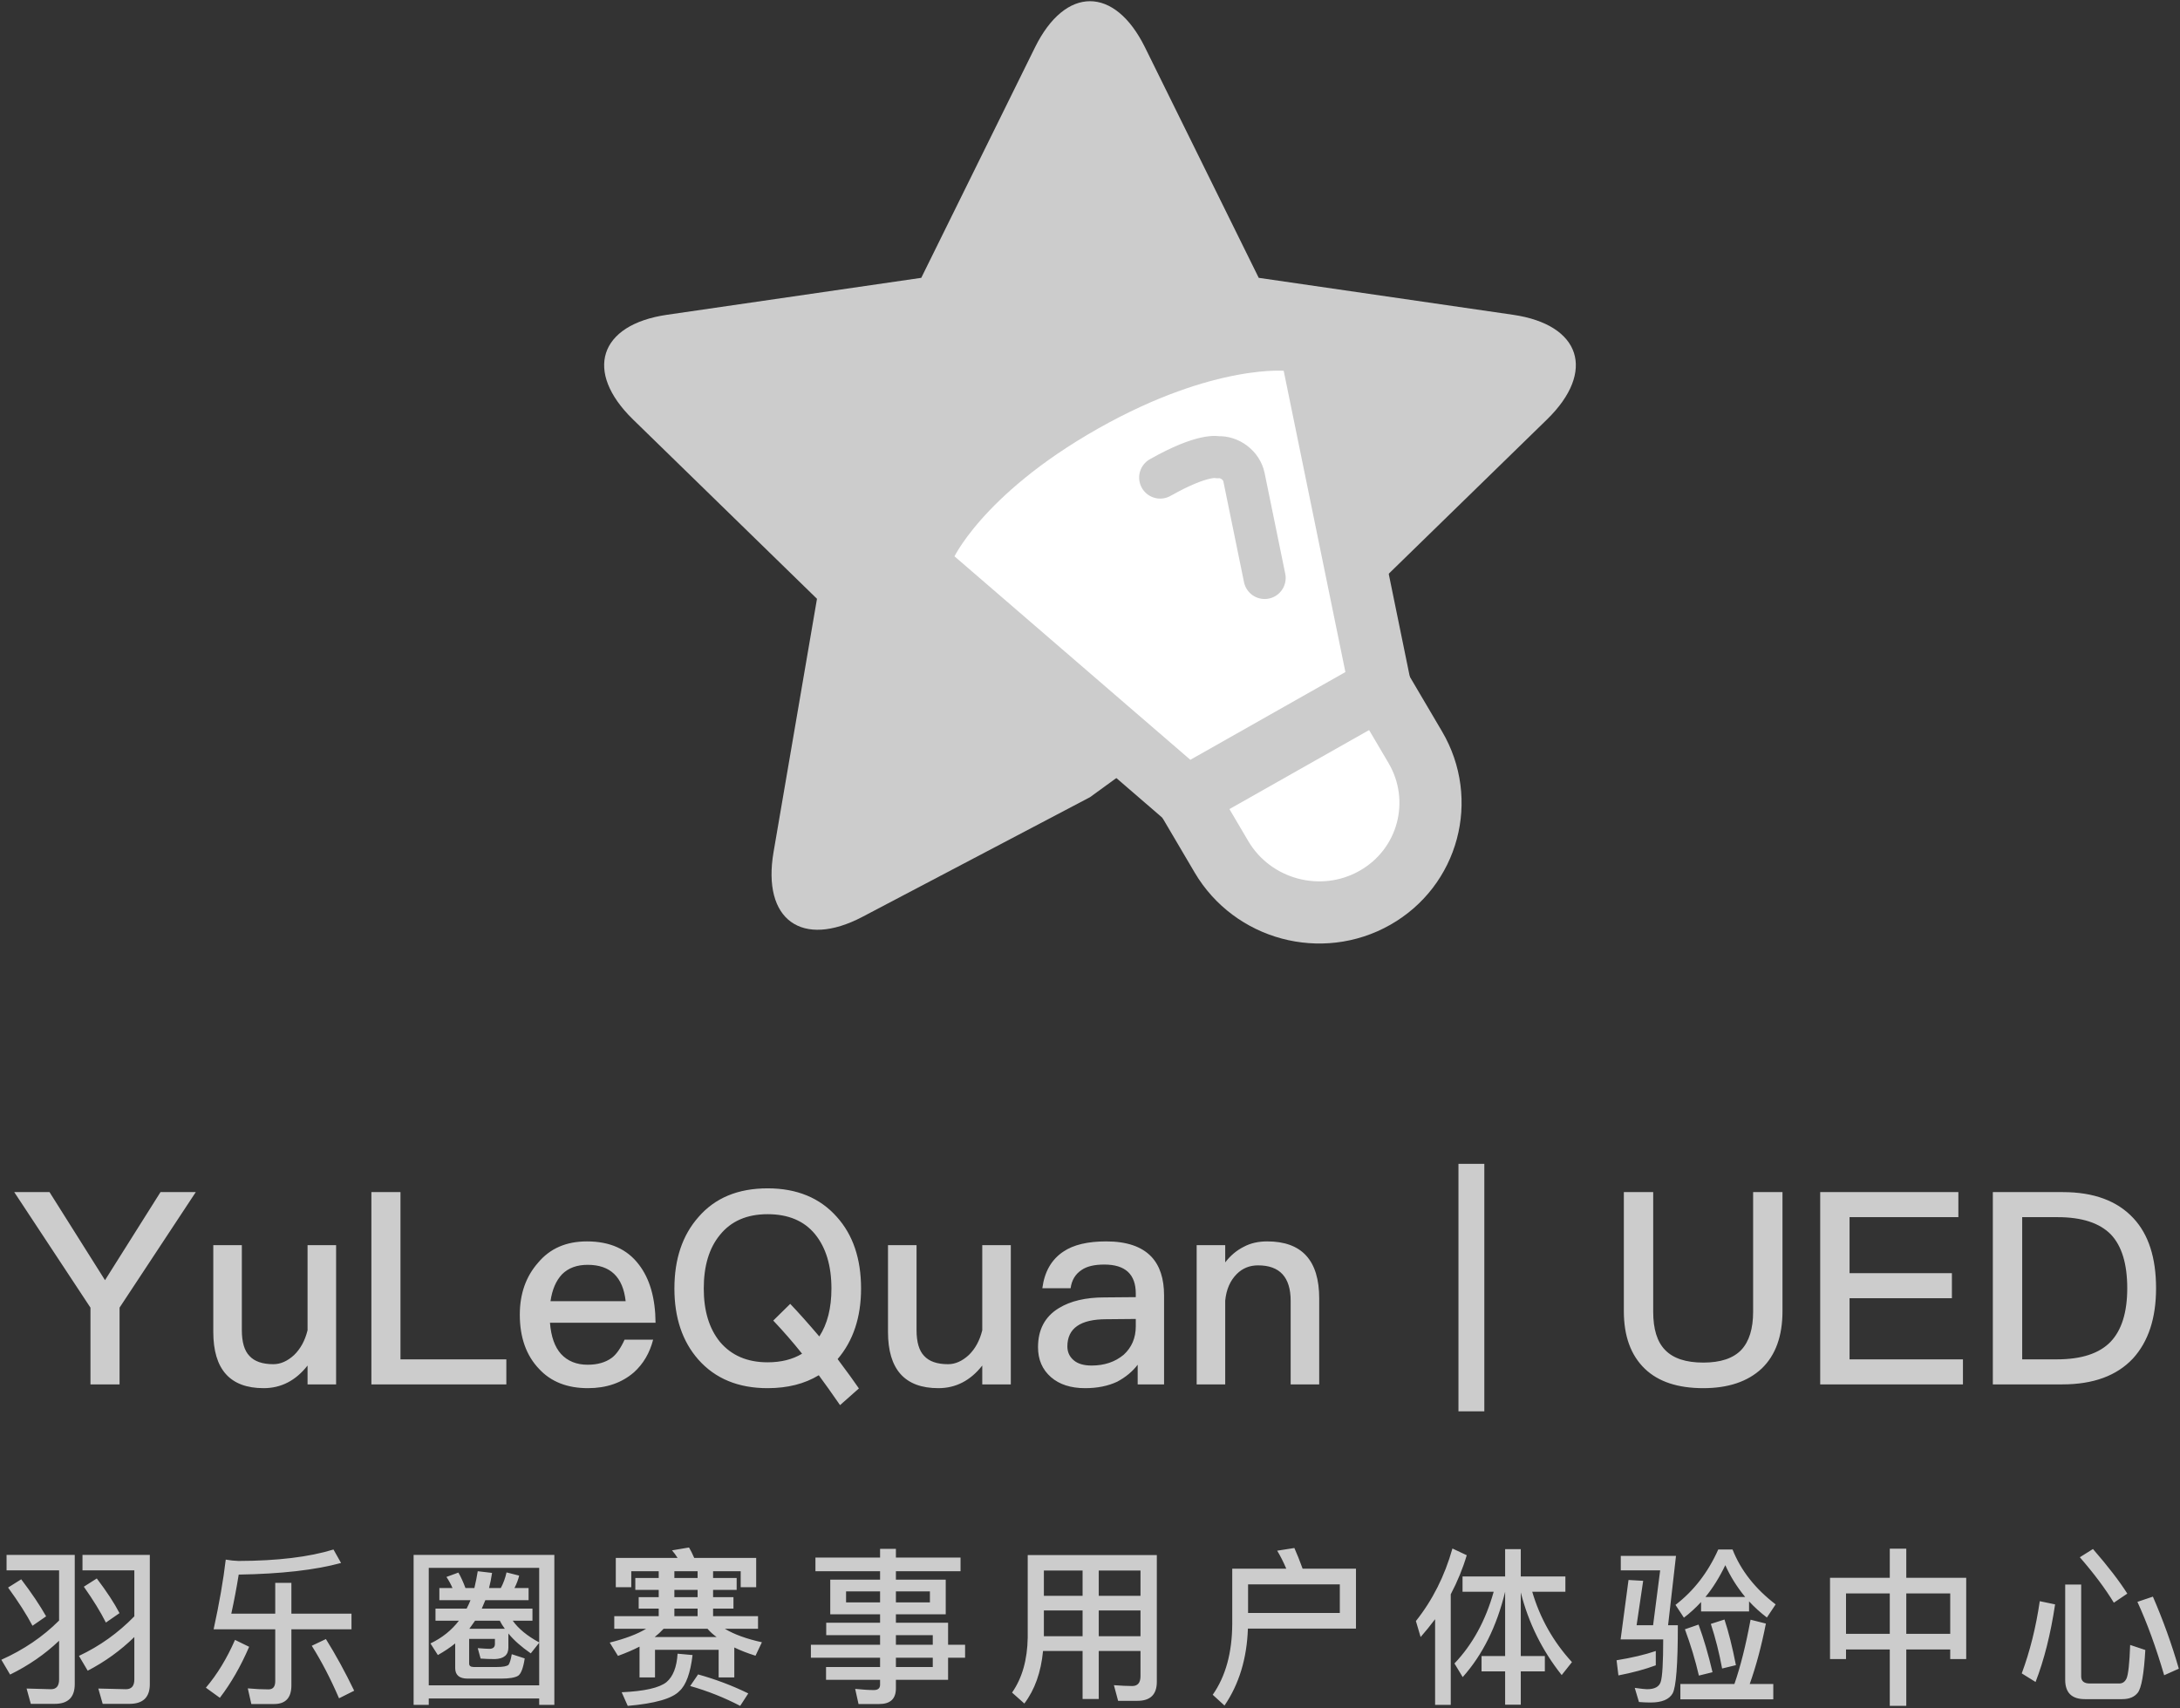 <?xml version="1.0" encoding="UTF-8" standalone="no"?>
<svg width="518px" height="406px" viewBox="0 0 518 406" version="1.1" xmlns="http://www.w3.org/2000/svg" xmlns:xlink="http://www.w3.org/1999/xlink">
    <rect x="0" y="0" width="518" height="406" fill="#333333" stroke="none"/>
    <!-- Generator: Sketch 39.1 (31720) - http://www.bohemiancoding.com/sketch -->
    <title>标志 copy</title>
    <desc>Created with Sketch.</desc>
    <defs></defs>
    <g id="Page-1" stroke="none" stroke-width="1" fill="none" fill-rule="evenodd">
        <g id="电视" transform="translate(-1421, -377)">
            <g id="标志-copy" transform="translate(1421, 360)">
                <g id="文字" transform="translate(0, 293)" fill="#CCCCCC">
                    <path d="M3.384,7.304 L11.768,7.304 L24.952,28.232 L38.136,7.304 L46.52,7.304 L28.408,34.76 L28.408,53 L21.496,53 L21.496,34.76 L3.384,7.304 Z M50.68,19.912 L57.464,19.912 L57.464,40.072 C57.464,42.931 58.061,44.979 59.256,46.216 C60.451,47.539 62.349,48.2 64.952,48.2 C66.659,48.2 68.301,47.475 69.88,46.024 C71.416,44.531 72.483,42.568 73.08,40.136 L73.08,19.912 L79.864,19.912 L79.864,53 L73.08,53 L73.08,48.52 C70.264,52.104 66.787,53.896 62.648,53.896 C54.669,53.896 50.68,49.437 50.68,40.52 L50.68,19.912 Z M88.248,7.304 L95.16,7.304 L95.16,47.048 L120.312,47.048 L120.312,53 L88.248,53 L88.248,7.304 Z M151.8,24.52 C154.403,27.891 155.725,32.499 155.768,38.344 L130.68,38.344 C130.936,41.629 131.811,44.104 133.304,45.768 C134.883,47.475 136.995,48.328 139.64,48.328 C141.987,48.328 143.907,47.773 145.4,46.664 C146.467,45.853 147.469,44.424 148.408,42.376 L155.192,42.376 C154.381,45.533 152.867,48.115 150.648,50.12 C147.747,52.637 144.099,53.896 139.704,53.896 C134.797,53.896 130.936,52.381 128.12,49.352 C125.048,46.152 123.512,41.843 123.512,36.424 C123.512,31.475 124.963,27.357 127.864,24.072 C130.68,20.701 134.541,19.016 139.448,19.016 C144.909,19.016 149.027,20.851 151.8,24.52 L151.8,24.52 Z M133.56,26.824 C132.109,28.36 131.192,30.493 130.808,33.224 L148.664,33.224 C148.024,27.464 145.016,24.584 139.64,24.584 C137.08,24.584 135.053,25.331 133.56,26.824 L133.56,26.824 Z M198.84,13.192 C202.68,17.459 204.6,23.133 204.6,30.216 C204.6,37.043 202.744,42.632 199.032,46.984 C201.421,50.184 203.107,52.509 204.088,53.96 L199.608,57.928 C197.603,55.027 195.917,52.659 194.552,50.824 C191.181,52.872 187.128,53.896 182.392,53.896 C175.437,53.896 169.955,51.635 165.944,47.112 C162.147,42.803 160.248,37.171 160.248,30.216 C160.248,23.219 162.147,17.565 165.944,13.256 C169.869,8.691 175.352,6.408 182.392,6.408 C189.347,6.408 194.829,8.669 198.84,13.192 L198.84,13.192 Z M171.064,17.48 C168.504,20.595 167.224,24.84 167.224,30.216 C167.224,35.507 168.504,39.731 171.064,42.888 C173.795,46.131 177.571,47.752 182.392,47.752 C185.592,47.752 188.323,47.069 190.584,45.704 C188.408,42.973 186.125,40.349 183.736,37.832 L187.768,33.864 C189.688,35.869 191.992,38.451 194.68,41.608 C196.6,38.664 197.56,34.867 197.56,30.216 C197.56,24.797 196.259,20.488 193.656,17.288 C191.053,14.131 187.299,12.552 182.392,12.552 C177.485,12.552 173.709,14.195 171.064,17.48 L171.064,17.48 Z M211,19.912 L217.784,19.912 L217.784,40.072 C217.784,42.931 218.381,44.979 219.576,46.216 C220.771,47.539 222.669,48.2 225.272,48.2 C226.979,48.2 228.621,47.475 230.2,46.024 C231.736,44.531 232.803,42.568 233.4,40.136 L233.4,19.912 L240.184,19.912 L240.184,53 L233.4,53 L233.4,48.52 C230.584,52.104 227.107,53.896 222.968,53.896 C214.989,53.896 211,49.437 211,40.52 L211,19.912 Z M273.592,22.664 C275.597,24.797 276.6,27.869 276.6,31.88 L276.6,53 L270.328,53 L270.328,48.328 C269.091,49.949 267.469,51.293 265.464,52.36 C263.288,53.384 260.749,53.896 257.848,53.896 C254.435,53.896 251.725,53.021 249.72,51.272 C247.672,49.48 246.648,47.112 246.648,44.168 C246.648,39.987 248.291,36.893 251.576,34.888 C254.349,33.181 257.976,32.328 262.456,32.328 L269.88,32.264 L269.88,31.432 C269.88,26.824 267.384,24.52 262.392,24.52 C260.045,24.52 258.253,24.947 257.016,25.8 C255.523,26.781 254.648,28.232 254.392,30.152 L247.672,30.152 C248.184,26.227 249.848,23.325 252.664,21.448 C255.053,19.827 258.445,19.016 262.84,19.016 C267.704,19.016 271.288,20.232 273.592,22.664 L273.592,22.664 Z M269.88,37.448 L262.904,37.512 C256.717,37.512 253.624,39.667 253.624,43.976 C253.624,45.299 254.115,46.387 255.096,47.24 C256.077,48.093 257.507,48.52 259.384,48.52 C262.413,48.52 264.952,47.667 267,45.96 C268.92,44.211 269.88,41.949 269.88,39.176 L269.88,37.448 Z M313.464,32.584 L313.464,53 L306.68,53 L306.68,33.16 C306.68,27.528 304.099,24.712 298.936,24.712 C296.931,24.712 295.245,25.395 293.88,26.76 C292.301,28.339 291.384,30.451 291.128,33.096 L291.128,53 L284.344,53 L284.344,19.912 L291.128,19.912 L291.128,24.008 C292.365,22.387 293.837,21.149 295.544,20.296 C297.123,19.443 298.979,19.016 301.112,19.016 C309.347,19.016 313.464,23.539 313.464,32.584 L313.464,32.584 Z M346.552,0.584 L352.696,0.584 L352.696,59.4 L346.552,59.4 L346.552,0.584 Z M385.848,7.304 L392.824,7.304 L392.824,35.72 C392.824,39.859 393.763,42.888 395.64,44.808 C397.56,46.813 400.589,47.816 404.728,47.816 C408.824,47.816 411.832,46.813 413.752,44.808 C415.629,42.803 416.568,39.773 416.568,35.72 L416.568,7.304 L423.544,7.304 L423.544,35.592 C423.544,41.523 421.901,46.067 418.616,49.224 C415.288,52.339 410.659,53.896 404.728,53.896 C398.669,53.896 394.04,52.36 390.84,49.288 C387.512,46.088 385.848,41.523 385.848,35.592 L385.848,7.304 Z M432.504,7.304 L465.336,7.304 L465.336,13.256 L439.48,13.256 L439.48,26.568 L463.8,26.568 L463.8,32.52 L439.48,32.52 L439.48,47.048 L466.424,47.048 L466.424,53 L432.504,53 L432.504,7.304 Z M473.528,7.304 L490.168,7.304 C497.507,7.304 503.096,9.373 506.936,13.512 C510.52,17.352 512.312,22.899 512.312,30.152 C512.312,37.277 510.477,42.845 506.808,46.856 C502.968,50.952 497.379,53 490.04,53 L473.528,53 L473.528,7.304 Z M480.504,13.256 L480.504,47.048 L488.76,47.048 C494.563,47.048 498.808,45.661 501.496,42.888 C504.141,40.115 505.464,35.869 505.464,30.152 C505.464,24.349 504.163,20.083 501.56,17.352 C498.872,14.621 494.648,13.256 488.888,13.256 L480.504,13.256 Z" id="YuLeQuan丨UED"></path>
                    <path d="M14.04,97.2 L1.56,97.2 L1.56,93.52 L17.76,93.52 L17.76,124.24 C17.76,127.36 16.173,128.92 13,128.92 L7.32,128.92 L6.32,125.28 L12.12,125.44 C13.4,125.44 14.04,124.667 14.04,123.12 L14.04,113.92 C10.68,117.12 6.8,119.8 2.4,121.96 L0.32,118.44 C5.627,116.067 10.2,112.96 14.04,109.12 L14.04,97.2 Z M5.04,99.32 C7.493,102.547 9.467,105.48 10.96,108.12 L7.72,110.36 C6.333,107.72 4.4,104.693 1.92,101.28 L5.04,99.32 Z M24.4,128.92 L23.36,125.28 L29.92,125.44 C31.253,125.44 31.92,124.667 31.92,123.12 L31.92,113.04 C28.64,116.24 24.947,118.907 20.84,121.04 L18.76,117.52 C23.693,115.2 28.08,112.067 31.92,108.12 L31.92,97.2 L19.6,97.2 L19.6,93.52 L35.6,93.52 L35.6,124.24 C35.6,127.36 33.987,128.92 30.76,128.92 L24.4,128.92 Z M23,99.12 C25.347,102.213 27.147,104.96 28.4,107.36 L25.16,109.6 C23.907,107.093 22.16,104.253 19.92,101.08 L23,99.12 Z M50.76,111.2 C52.12,104.96 53.08,99.44 53.64,94.64 C54.707,94.827 55.72,94.933 56.68,94.96 C65.907,94.933 73.427,94.027 79.24,92.24 L81.04,95.44 C74.853,97.12 66.747,98.04 56.72,98.2 C56.213,101.347 55.627,104.44 54.96,107.48 L65.4,107.48 L65.4,100.16 L69.24,100.16 L69.24,107.48 L83.52,107.48 L83.52,111.2 L69.24,111.2 L69.24,124.52 C69.24,127.48 67.867,128.96 65.12,128.96 L59.72,128.96 L58.88,125.24 C60.613,125.4 62.253,125.48 63.8,125.48 C64.867,125.48 65.4,124.84 65.4,123.56 L65.4,111.2 L50.76,111.2 Z M59.2,115.36 C57.2,120 54.88,124.04 52.24,127.48 L48.92,125.08 C51.613,121.907 53.92,118.12 55.84,113.72 L59.2,115.36 Z M77.44,113.52 C79.787,117.28 82.027,121.373 84.16,125.8 L80.56,127.6 C78.56,122.96 76.4,118.8 74.08,115.12 L77.44,113.52 Z M104.4,101.4 L107.52,101.4 C107.12,100.467 106.64,99.587 106.08,98.76 L108.92,97.72 C109.507,98.733 110.067,99.96 110.6,101.4 L112.72,101.4 C113.067,99.907 113.333,98.573 113.52,97.4 L116.92,97.8 C116.733,99.08 116.493,100.28 116.2,101.4 L119,101.4 C119.613,100.253 120.067,99.013 120.36,97.68 L123.36,98.44 C123.147,99.373 122.773,100.36 122.24,101.4 L125.6,101.4 L125.6,104.28 L115.32,104.28 C115.133,104.76 114.853,105.427 114.48,106.28 L126.52,106.28 L126.52,109.16 L121.84,109.16 C123.173,111.053 125.267,112.773 128.12,114.32 L128.12,96.6 L101.88,96.6 L101.88,124.52 L128.12,124.52 L128.12,114.4 L126.12,116.92 C123.88,115.373 122.107,113.8 120.8,112.2 L120.8,115.56 C120.8,117.293 119.733,118.2 117.6,118.28 C116.453,118.28 115.32,118.24 114.2,118.16 L113.52,115.68 C114.907,115.787 115.827,115.84 116.28,115.84 C117.16,115.84 117.6,115.453 117.6,114.68 L117.6,113.48 L111.48,113.48 L111.48,119.36 C111.48,119.893 111.84,120.16 112.56,120.16 L118.12,120.16 C119.533,120.16 120.44,119.987 120.84,119.64 C121.133,119.213 121.387,118.373 121.6,117.12 L124.68,118.12 C124.333,120.387 123.813,121.76 123.12,122.24 C122.373,122.693 121.027,122.92 119.08,122.92 L111.12,122.92 C109.147,122.92 108.16,122.08 108.16,120.4 L108.16,114.56 C106.933,115.547 105.56,116.467 104.04,117.32 L102.28,114.56 C105.027,113.253 107.28,111.453 109.04,109.16 L103.48,109.16 L103.48,106.28 L110.88,106.28 C111.253,105.56 111.56,104.893 111.8,104.28 L104.4,104.28 L104.4,101.4 Z M119.96,111.08 C119.48,110.44 119.08,109.8 118.76,109.16 L112.88,109.16 C112.293,110.013 111.84,110.653 111.52,111.08 L119.96,111.08 Z M101.88,127.64 L101.88,129.16 L98.28,129.16 L98.28,93.52 L131.72,93.52 L131.72,129.16 L128.12,129.16 L128.12,127.64 L101.88,127.64 Z M170.28,113.04 C169.453,112.453 168.733,111.8 168.12,111.08 L157.68,111.08 C157.013,111.8 156.307,112.453 155.56,113.04 L170.28,113.04 Z M172.24,111.08 C174.453,112.413 177.387,113.48 181.04,114.28 L179.52,117.48 C177.573,116.867 175.893,116.213 174.48,115.52 L174.48,122.64 L170.76,122.64 L170.76,116.08 L155.64,116.08 L155.64,122.64 L151.96,122.64 L151.96,115.32 C150.52,116.067 148.813,116.8 146.84,117.52 L144.88,114.36 C148.587,113.427 151.467,112.333 153.52,111.08 L145.96,111.08 L145.96,108.08 L156.52,108.08 L156.52,106.28 L151.76,106.28 L151.76,103.56 L156.52,103.56 L156.52,101.84 L150.96,101.84 L150.96,99 L156.52,99 L156.52,97.4 L150,97.4 L150,101.2 L146.32,101.2 L146.32,94.24 L161,94.24 C160.573,93.547 160.133,92.947 159.68,92.44 L163.72,91.76 C164.093,92.373 164.507,93.2 164.96,94.24 L179.68,94.24 L179.68,101.2 L176,101.2 L176,97.4 L169.44,97.4 L169.44,99 L175.04,99 L175.04,101.84 L169.44,101.84 L169.44,103.56 L174.28,103.56 L174.28,106.28 L169.44,106.28 L169.44,108.08 L180.12,108.08 L180.12,111.08 L172.24,111.08 Z M165.76,97.4 L160.24,97.4 L160.24,99 L165.76,99 L165.76,97.4 Z M160.24,108.08 L165.76,108.08 L165.76,106.28 L160.24,106.28 L160.24,108.08 Z M165.76,103.56 L165.76,101.84 L160.24,101.84 L160.24,103.56 L165.76,103.56 Z M165.88,121.92 C170.147,123.12 174.12,124.627 177.8,126.44 L175.88,129.4 C172.093,127.427 168.133,125.853 164,124.68 L165.88,121.92 Z M164.56,117.32 C164.053,121.613 163.013,124.467 161.44,125.88 C159.733,127.667 155.64,128.84 149.16,129.4 L147.72,126.16 C153.107,125.92 156.653,125.12 158.36,123.76 C159.933,122.427 160.813,120.173 161,117 L164.56,117.32 Z M197.28,99.4 L209.12,99.4 L209.12,97.4 L193.76,97.4 L193.76,94.16 L209.12,94.16 L209.12,92.08 L212.88,92.08 L212.88,94.16 L228.24,94.16 L228.24,97.4 L212.88,97.4 L212.88,99.4 L224.72,99.4 L224.72,107.64 L212.88,107.64 L212.88,109.64 L225.28,109.64 L225.28,114.88 L229.32,114.88 L229.32,117.96 L225.28,117.96 L225.28,123.2 L212.88,123.2 L212.88,125.24 C212.88,127.72 211.56,128.96 208.92,128.96 L204,128.96 L203.2,125.36 C204.987,125.547 206.467,125.64 207.64,125.64 C208.627,125.64 209.12,125.213 209.12,124.36 L209.12,123.2 L196.28,123.2 L196.28,120.16 L209.12,120.16 L209.12,117.96 L192.68,117.96 L192.68,114.88 L209.12,114.88 L209.12,112.6 L196.32,112.6 L196.32,109.64 L209.12,109.64 L209.12,107.64 L197.28,107.64 L197.28,99.4 Z M220.96,104.8 L220.96,102.2 L212.88,102.2 L212.88,104.8 L220.96,104.8 Z M209.12,104.8 L209.12,102.2 L201.04,102.2 L201.04,104.8 L209.12,104.8 Z M212.88,112.6 L212.88,114.88 L221.64,114.88 L221.64,112.6 L212.88,112.6 Z M221.64,117.96 L212.88,117.96 L212.88,120.16 L221.64,120.16 L221.64,117.96 Z M248.04,106.72 L248.04,112.84 L257.24,112.84 L257.24,106.72 L248.04,106.72 Z M247.84,116.36 C247.36,121.4 245.88,125.56 243.4,128.84 L240.48,126.24 C242.88,122.8 244.12,118.44 244.2,113.16 L244.2,93.56 L274.88,93.56 L274.88,123.68 C274.88,126.693 273.347,128.2 270.28,128.2 L265.68,128.2 L264.68,124.48 C266.413,124.613 267.867,124.68 269.04,124.68 C270.347,124.68 271,123.893 271,122.32 L271,116.36 L261.08,116.36 L261.08,127.76 L257.24,127.76 L257.24,116.36 L247.84,116.36 Z M271,112.84 L271,106.72 L261.08,106.72 L261.08,112.84 L271,112.84 Z M271,103.24 L271,97.24 L261.08,97.24 L261.08,103.24 L271,103.24 Z M257.24,97.24 L248.04,97.24 L248.04,103.24 L257.24,103.24 L257.24,97.24 Z M318.36,100.52 L296.56,100.52 L296.56,107.32 L318.36,107.32 L318.36,100.52 Z M296.52,111.04 C296.28,118.133 294.427,124.227 290.96,129.32 L288.16,126.76 C291.227,122.387 292.773,116.76 292.8,109.88 L292.8,96.8 L305.64,96.8 C304.973,95.227 304.253,93.8 303.48,92.52 L307.56,91.88 C308.173,93.24 308.827,94.88 309.52,96.8 L322.2,96.8 L322.2,111.04 L296.52,111.04 Z M341,108.8 C339.853,110.32 338.707,111.733 337.56,113.04 L336.44,109.24 C340.387,104.28 343.28,98.533 345.12,92 L348.52,93.6 C347.587,96.747 346.32,99.84 344.72,102.88 L344.72,129.16 L341,129.16 L341,108.8 Z M347.52,98.64 L357.64,98.64 L357.64,92.16 L361.36,92.16 L361.36,98.64 L371.96,98.64 L371.96,102.28 L364.08,102.28 C365.947,108.6 369.093,114.173 373.52,119 L371.08,122.08 C366.44,116.24 363.2,109.693 361.36,102.44 L361.36,117.56 L367.08,117.56 L367.08,121.2 L361.36,121.2 L361.36,129.12 L357.64,129.12 L357.64,121.2 L352.04,121.2 L352.04,117.56 L357.64,117.56 L357.64,102.28 C355.64,110.52 352.28,117.28 347.56,122.56 L345.6,119.32 C349.893,114.813 353,109.133 354.92,102.28 L347.52,102.28 L347.52,98.64 Z M404.2,104.72 C402.92,106.107 401.56,107.347 400.12,108.44 L398.12,105.4 C402.467,102.067 405.853,97.68 408.28,92.24 L411.68,92.24 C413.653,97.227 417.067,101.573 421.92,105.28 L419.84,108.4 C418.293,107.227 416.88,105.947 415.6,104.56 L415.6,106.96 L404.2,106.96 L404.2,104.72 Z M414.68,103.52 C412.707,101.12 411.133,98.6 409.96,95.96 C408.547,98.893 406.973,101.413 405.24,103.52 L414.68,103.52 Z M399.28,124.2 L412.12,124.2 C413.56,120.067 414.84,114.973 415.96,108.92 L419.6,109.84 C418.56,115.147 417.28,119.933 415.76,124.2 L421.36,124.2 L421.36,127.84 L399.28,127.84 L399.28,124.2 Z M403.6,110.08 C404.827,113.413 405.933,117.187 406.92,121.4 L403.68,122.2 C402.827,118.52 401.72,114.853 400.36,111.2 L403.6,110.08 Z M409.76,108.88 C410.72,111.76 411.627,115.373 412.48,119.72 L409.2,120.52 C408.507,116.787 407.613,113.253 406.52,109.92 L409.76,108.88 Z M394.48,97.2 L385.12,97.2 L385.12,93.76 L398.24,93.76 L396.36,110.24 L398.68,110.24 C398.68,119.547 398.267,124.947 397.44,126.44 C396.613,127.88 394.867,128.6 392.2,128.6 C391.32,128.6 390.4,128.56 389.44,128.48 L388.44,125.12 C389.933,125.333 390.907,125.44 391.36,125.44 C393.147,125.44 394.227,124.867 394.6,123.72 C395,122.547 395.2,119.173 395.2,113.6 L385.08,113.6 L386.96,99.48 L390.44,99.68 L388.88,110.24 L392.8,110.24 L394.48,97.2 Z M393.44,119.76 C390.853,120.72 387.893,121.52 384.56,122.16 L384.12,118.56 C387.747,117.973 390.853,117.24 393.44,116.36 L393.44,119.76 Z M449.04,92.04 L452.96,92.04 L452.96,98.96 L467.2,98.96 L467.2,118.28 L463.4,118.28 L463.4,116 L452.96,116 L452.96,129.4 L449.04,129.4 L449.04,116 L438.64,116 L438.64,118.28 L434.84,118.28 L434.84,98.96 L449.04,98.96 L449.04,92.04 Z M438.64,112.28 L449.04,112.28 L449.04,102.68 L438.64,102.68 L438.64,112.28 Z M452.96,112.28 L463.4,112.28 L463.4,102.68 L452.96,102.68 L452.96,112.28 Z M495.4,127.8 C492.28,127.8 490.72,126.267 490.72,123.2 L490.72,100.56 L494.52,100.56 L494.52,122.4 C494.52,123.52 495.2,124.08 496.56,124.08 L503.56,124.08 C504.333,124.08 504.907,123.693 505.28,122.92 C505.707,121.987 506,119.32 506.16,114.92 L509.76,116.12 C509.44,121.773 508.84,125.16 507.96,126.28 C507.16,127.293 505.933,127.8 504.28,127.8 L495.4,127.8 Z M488.32,105.28 C487.253,112.373 485.707,118.52 483.68,123.72 L480.4,121.68 C482.347,116.427 483.773,110.707 484.68,104.52 L488.32,105.28 Z M511.56,103.44 C513.987,109.04 516.04,114.747 517.72,120.56 L514.24,122.12 C512.293,115.48 510.173,109.667 507.88,104.68 L511.56,103.44 Z M497.32,92.12 C500.867,96.2 503.587,99.733 505.48,102.72 L502.28,104.88 C500.253,101.547 497.56,97.947 494.2,94.08 L497.32,92.12 Z" id="羽乐圈赛事用户体验中心"></path>
                </g>
                <g id="Logo" transform="translate(131, 0)">
                    <rect id="tab_icon_le" x="0" y="0" width="256" height="256"></rect>
                    <path d="M128,206.451 L73.958,234.869 C59.519,242.462 50.048,235.583 52.806,219.497 L63.127,159.307 L19.407,116.679 C7.725,105.29 11.339,94.155 27.486,91.808 L87.906,83.026 L114.927,28.263 C122.147,13.63 133.851,13.627 141.072,28.263 L168.093,83.026 L228.513,91.808 C244.657,94.154 248.277,105.287 236.593,116.679 L192.872,159.307 L128,206.451 Z" id="Star-3" fill="#CCCCCC"></path>
                    <g id="icon" transform="translate(154.051, 159.416) rotate(-75) translate(-154.051, -159.416) translate(88.551, 92.416)" stroke="#CCCCCC" stroke-linecap="round" stroke-linejoin="round">
                        <path d="M56.254,113.94 L44.815,125.578 C34.574,136 17.973,135.996 7.731,125.574 C-2.51,115.156 -2.512,98.266 7.731,87.844 L19.168,76.208" id="Stroke-1" stroke-width="14.769" fill="#FFFFFF"></path>
                        <path d="M19.168,76.208 L54.025,4.071 C55.269,1.498 58.54,-0.047 61.286,0.765 C61.286,0.765 79.855,3.747 103.664,27.973 C127.474,52.196 130.431,71.173 130.431,71.173 C131.152,73.941 129.658,77.224 127.099,78.504 L56.254,113.94 L19.168,76.208 Z" id="Stroke-3" stroke-width="14.769" fill="#FFFFFF"></path>
                        <path d="M91.013,50.46 C99.363,58.955 99.227,62.465 99.227,62.465 C100.127,65.172 98.78,68.406 96.246,69.673 L74.388,80.607" id="Stroke-3" stroke-width="10"></path>
                    </g>
                </g>
            </g>
        </g>
    </g>
</svg>